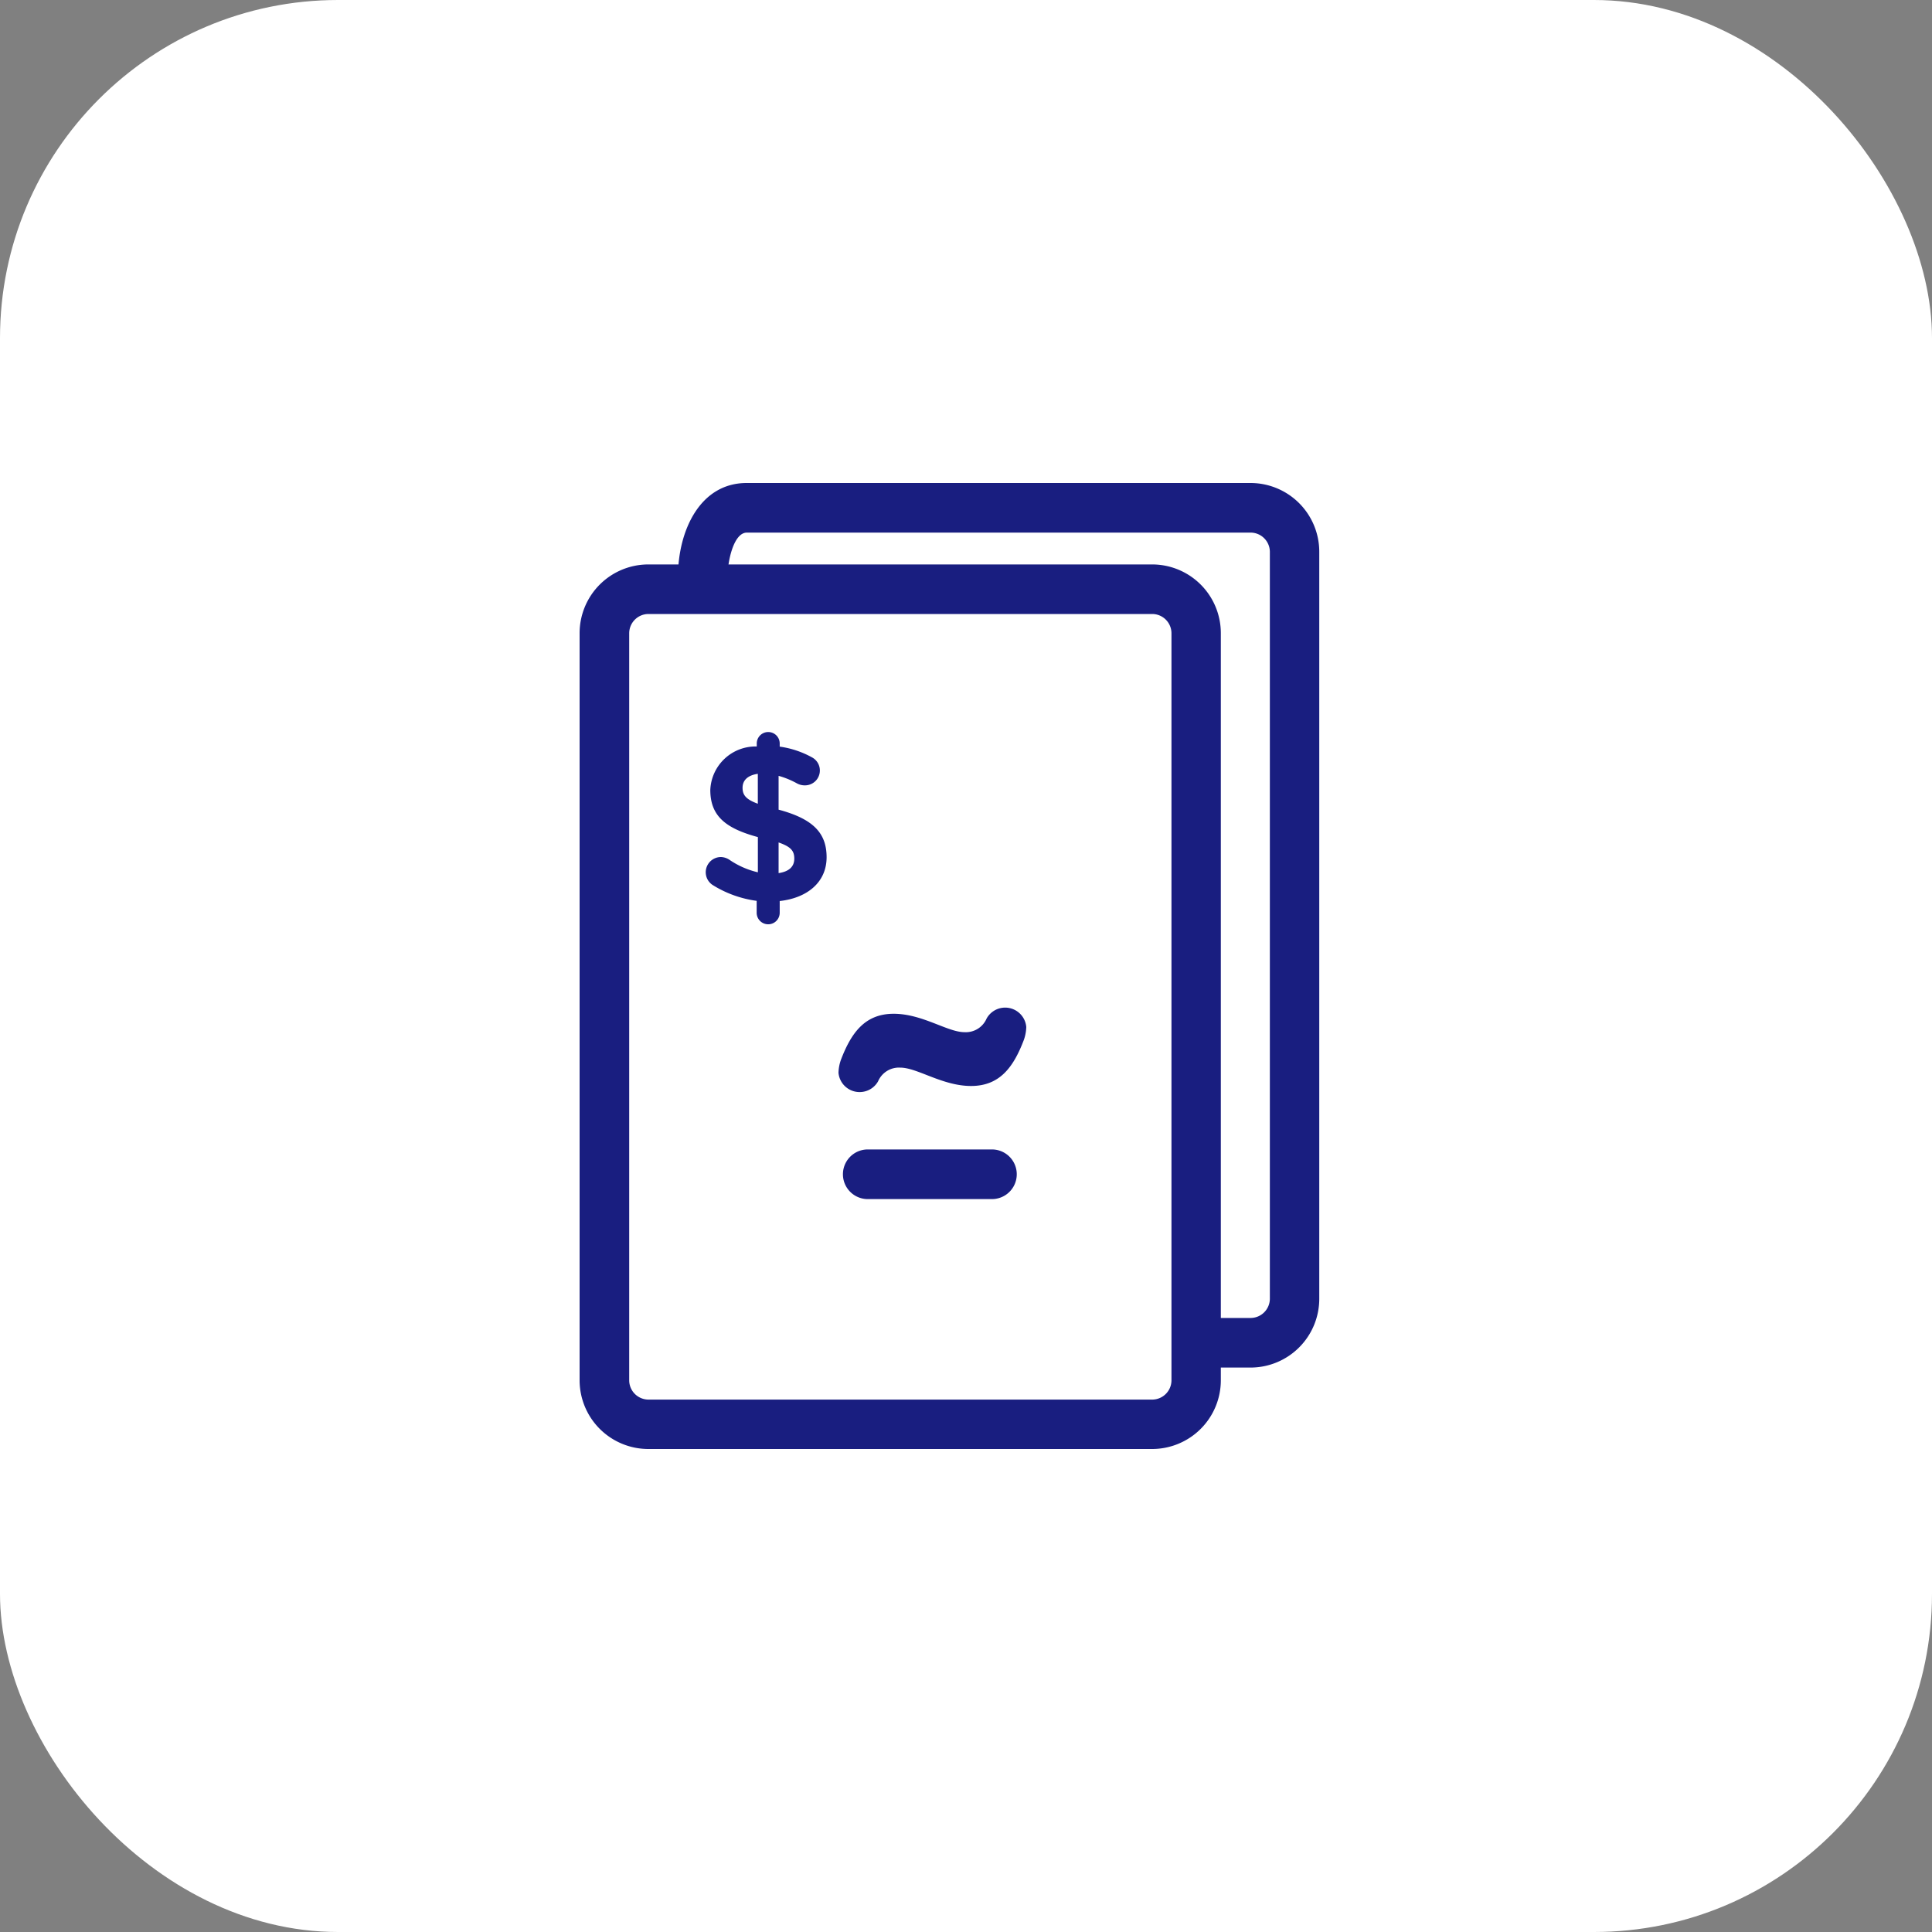 <svg xmlns="http://www.w3.org/2000/svg" width="40" height="40" viewBox="0 0 40 40"><rect x="0" y="0" width="40" height="40" fill="#808080" stroke="none"/><defs><style>.a{fill:#fff;}.b{fill:#191e80;}</style></defs><g transform="translate(-261 -82)"><rect class="a" width="40" height="40" rx="7" transform="translate(261 82)"/><g transform="translate(-313.396 -141.164)"><g transform="translate(586.396 234.849)"><path class="b" d="M598.25,254.757H587.818a1.424,1.424,0,0,1-1.422-1.422v-15.47a1.424,1.424,0,0,1,1.422-1.422H598.25a1.423,1.423,0,0,1,1.422,1.422v15.47A1.423,1.423,0,0,1,598.25,254.757Zm-10.432-17.288a.4.4,0,0,0-.395.4v15.47a.4.4,0,0,0,.395.395H598.25a.4.4,0,0,0,.4-.395v-15.47a.4.4,0,0,0-.4-.4Z" transform="translate(-586.396 -236.442)"/></g><g transform="translate(588.437 233.164)"><path class="b" d="M602.221,251.478h-.764a.513.513,0,0,1,0-1.027h.764a.4.4,0,0,0,.395-.395V234.586a.4.4,0,0,0-.395-.395H591.788c-.276,0-.4.6-.4.909a.513.513,0,1,1-1.026,0c0-.932.445-1.936,1.422-1.936h10.433a1.424,1.424,0,0,1,1.422,1.422v15.471A1.424,1.424,0,0,1,602.221,251.478Z" transform="translate(-590.366 -233.164)"/></g><g transform="translate(589.004 238.32)"><path class="b" d="M591.765,240.192a.237.237,0,0,1,.238.238v.064a1.928,1.928,0,0,1,.664.22.308.308,0,0,1-.147.582.333.333,0,0,1-.16-.041,1.766,1.766,0,0,0-.38-.156v.7c.7.188.994.472.994.985s-.394.843-.971.907v.243a.238.238,0,1,1-.477,0v-.247a2.29,2.29,0,0,1-.9-.321.315.315,0,0,1,.16-.586.337.337,0,0,1,.179.059,1.742,1.742,0,0,0,.586.257v-.729c-.66-.179-.985-.431-.985-.976a.939.939,0,0,1,.962-.9v-.055A.237.237,0,0,1,591.765,240.192Zm-.215,1.484v-.619c-.22.032-.316.142-.316.289S591.3,241.585,591.549,241.676Zm.43.8v.637c.215-.032.325-.133.325-.3S592.227,242.565,591.98,242.478Z" transform="translate(-590.468 -240.192)"/></g><g transform="translate(591.756 244.026)"><path class="b" d="M596.261,253.037a.438.438,0,0,1-.44-.4.875.875,0,0,1,.049-.264c.215-.566.5-.957,1.094-.957s1.114.381,1.465.381a.469.469,0,0,0,.459-.283.439.439,0,0,1,.821.176.875.875,0,0,1-.049.264c-.215.567-.5.957-1.094.957s-1.114-.38-1.465-.38a.47.47,0,0,0-.46.283A.437.437,0,0,1,596.261,253.037Z" transform="translate(-595.821 -251.289)"/></g><g transform="translate(591.848 246.962)"><path class="b" d="M599.085,258.028h-2.571a.514.514,0,0,1,0-1.028h2.571a.514.514,0,0,1,0,1.028Z" transform="translate(-596 -257)"/></g></g></g></svg>